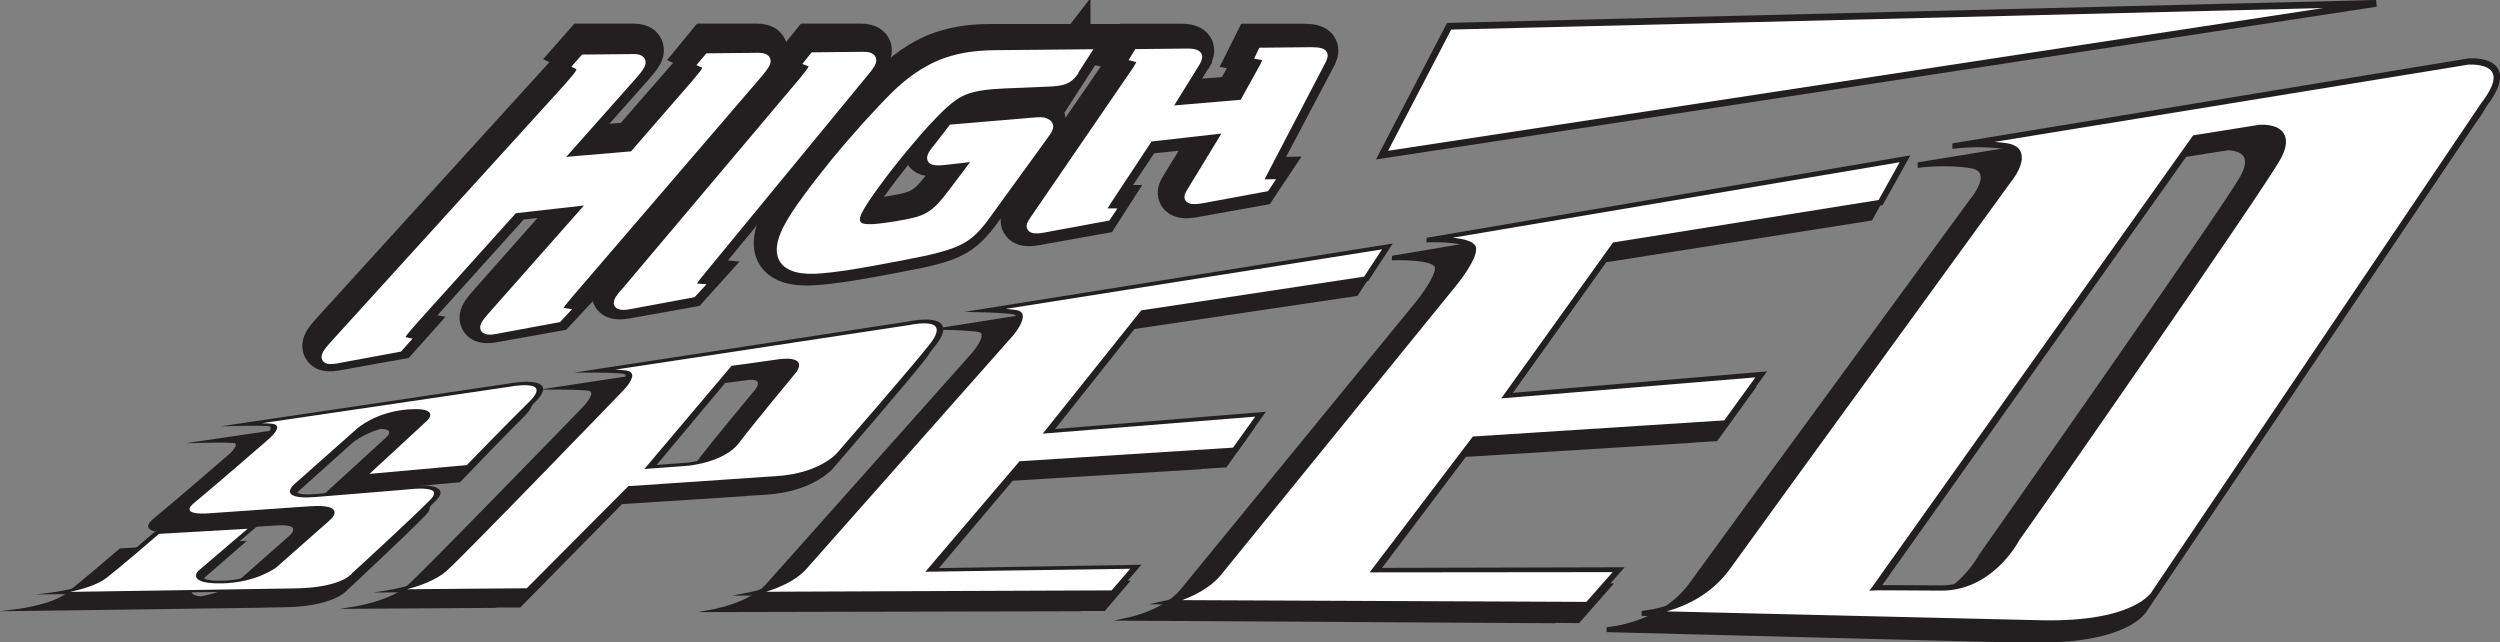 <?xml version="1.0" encoding="UTF-8"?><svg id="a" xmlns="http://www.w3.org/2000/svg" viewBox="0 0 200 51.4"><rect x="0" y="0" width="200" height="51.4" fill="#808080" stroke="none"/><defs><style>.b{stroke-width:3.66px;}.b,.c{fill:#231f20;}.b,.d,.e{stroke-miterlimit:10;}.b,.e{stroke:#231f20;}.f,.d{fill:#fff;}.d{stroke:#fff;stroke-width:.73px;}.e{fill:none;stroke-width:.54px;}</style></defs><path class="c" d="M27.8,47.19c.21-.19,5.11-4.77,6.27-6,.4-.43.43-.75.09-.95-.54-.33-1.81-.21-1.9-.2-.05,0-.68.06-1.56.14-.21,0-.36.02-.36.02,0,0-2.24.2-4.53.39-.56.05-1.08.09-1.52.12-.68.05-1.12.02-1.31-.1-.28-.18.02-.52.15-.64l5.02-4.5s.86-.76,2.31-1.16c.34.01.55.06.63.16.19.21-.24.56-.26.58l-4.91,4.49,8.8-.77.17-.02,1.91-.17.07-.07s2.95-3.09,5.09-5.22c.68-.69.8-1.17.37-1.43-.66-.39-2.36-.08-2.41-.07l-.97.15c-.51.03-.95.11-.95.11l-23.16,3.41,1.69-.04s1.5-.03,2.14.02c.08,0,.14.03.17.07.16.22-.44.78-.69.98-.04.04-4.37,3.78-5.82,4.96-.52.42-.62.73-.29.93.46.28,1.58.23,1.63.22l8.34-.56c.69-.05,1.14,0,1.33.12.3.19-.04.57-.2.71l-4.28,3.77s-1.06.79-2.84,1.07c-.28-.04-.48-.1-.59-.19-.25-.21,0-.5,0-.5h0s4.33-3.76,4.33-3.76l-8.08.48-.18.02-1.91.11-.07.06s-3.1,2.66-4.27,3.57c-1.12.85-3.67,1.19-3.7,1.2l-1.59.2,1.65-.02c.15,0,15.37-.2,19.23-.26.24,0,.49-.01.7-.02.48,0,.89-.01,1.22-.02,3.81-.06,4.9-1.23,5-1.35Z"/><path class="c" d="M90.45,46.45l-16.41.27,6.97-8.26,15.02-.92.17-.03,1.91-.12,2.3-3.23-16.97,1.38,7.32-9.22,17.84-2.65,1.96-3-1.95.31.03-.04-34.27,5.42,1.7.04s1.58.04,2.25.17c.09.02.15.06.18.12.18.35-.46,1.22-.72,1.52l-16.59,18.63c-1.3,1.33-3.88,1.84-3.9,1.85l-1.45.28,30.62-.07.02-.02h1.9s2.06-2.41,2.06-2.41Z"/><path class="c" d="M129.12,46.67l-19.53.05,7.68-10.17,18.04-1.12.15-.02,1.91-.12,3.13-4.33-1.88.16h0s-18.47,1.54-18.47,1.54l8.34-11.68,21.27-3.34,2.22-3.99-1.95.34.03-.06-38.69,6.53-.03.37c1.16-.05,3.11.03,3.42.49.24.35-.67,1.8-1.4,2.72l-18.91,23.11c-1.3,1.58-3.88,2.17-3.9,2.18l-1.45.32,35.31.21.03-.03,1.89.02,2.79-3.18Z"/><path class="c" d="M49.74,40.33c2.54-.17,6.84-.44,9.59-.62.23-.01.44-.04.58-.05l1.34-.08c3.81-.24,5.35-2.06,5.36-2.07.06-.07,5.97-6.91,7.34-8.67.74-.92.87-1.56.39-1.9-.72-.5-2.47-.11-2.52-.09l-.73.11c-.62.03-1.19.15-1.19.15,0,0,0,0,0,0l-26.75,4.06h1.69s1.58,0,2.25.09c.09.01.15.04.18.1.18.29-.46,1.02-.72,1.28-.13.14-12.71,13.11-14.05,14.28-1.3,1.11-3.88,1.55-3.9,1.56l-1.41.23,12.51-.08.03-.03h1.89s8.13-8.26,8.13-8.26ZM59.93,30.38c.33-.01.54.03.64.13.2.2-.11.62-.24.76h0c-.03.05-3.36,4.02-4.45,5.48-.82,1.08-2.6,1.46-3.35,1.57l-1.01.08,6.49-7.76c.27-.03.87-.11,1.93-.25Z"/><path class="c" d="M162.39,51.39c7.68.19,9.25-2.29,9.4-2.57l26.26-38.98c.96-1.24,1.3-2.22,1-2.92-.47-1.08-2.32-.95-2.4-.95h-.01s-1.7.28-1.7.28c-.13,0-.21,0-.23,0l-41.3,6.74v.44s2.1-.31,4.21.02c.45.07.71.24.8.51.2.59-.48,1.58-.78,1.93-.2.29-20.03,27.36-22.49,30.77-2.38,3.24-6.58,3.51-6.62,3.51v.4c.25,0,24.12.63,31.92.81.58.01,1.15.01,1.71,0h.21ZM153.18,48.11c-2-.01-3.01-.01-3.52,0l25.23-35.56,3.35-.53c.32.01,1.02.09,1.27.54.19.35.09.87-.29,1.56-1.46,2.6-20.67,29.96-20.87,30.22l-.02.03s-1.79,3.39-5.14,3.74Z"/><path class="f" d="M33.11,38.98s-5.34.46-7.98.67c-2.64.2-1.38-.87-1.38-.87l5.02-4.45s1.42-1.29,3.88-1.47c2.46-.18,1.18.87,1.18.87l-4.7,4.33,8.37-.75s2.93-3.04,5.1-5.18c2.03-2.05-1.8-1.33-1.8-1.33l-21.4,3.17s1.52-.04,2.2.02c.94.08-.41,1.18-.41,1.18,0,0-4.36,3.78-5.82,4.98-1.47,1.17,1.12,1.02,1.12,1.02,0,0,5.61-.39,8.34-.58,2.73-.19,1.36.97,1.36.97l-4.29,3.78s-1.51,1.16-4.1,1.22c-2.58.06-1.7-.85-1.7-.85l4.14-3.55-7.67.45s-3.09,2.66-4.27,3.58c-1.18.9-3.86,1.25-3.86,1.25,0,0,15.32-.21,19.23-.28,3.85-.06,4.76-1.27,4.76-1.27,0,0,5.08-4.68,6.28-5.93,1.2-1.27-1.57-.99-1.57-.99Z"/><path class="c" d="M2.76,47.57l1.59-.2s2.58-.35,3.7-1.2c1.17-.91,4.24-3.55,4.27-3.57l.07-.06,8.25-.5-4.33,3.71h0s-.31.34.06.54c.23.13.71.19,1.41.17,2.39-.06,3.85-1.15,3.87-1.16l4.28-3.77c.16-.13.49-.51.2-.71-.19-.13-.64-.17-1.33-.12l-8.34.57c-.06,0-1.17.06-1.63-.22-.33-.2-.23-.51.29-.93,1.45-1.18,5.78-4.93,5.82-4.97.25-.2.85-.77.69-.99-.03-.04-.08-.06-.17-.07-.64-.05-2.13-.02-2.14-.02l-1.69.04,23.16-3.44c.05-.01,1.75-.32,2.41.06.43.26.31.73-.37,1.42-2.14,2.11-5.06,5.15-5.09,5.18l-.07.07-8.97.79,4.91-4.5s.48-.4.23-.6c-.15-.13-.56-.17-1.21-.12-2.26.17-3.61,1.37-3.63,1.38l-5.02,4.45c-.14.12-.43.46-.15.63.19.12.63.15,1.31.1,2.58-.2,7.82-.66,7.97-.67.1,0,1.36-.13,1.9.2.34.2.31.52-.09.94-1.17,1.22-6.06,5.74-6.27,5.93-.1.12-1.19,1.28-5,1.34-3.87.06-19.08.26-19.23.27l-1.65.02ZM12.72,42.71c-.47.41-3.13,2.69-4.21,3.53-.73.56-1.97.91-2.89,1.11,3.69-.06,14.81-.22,18.03-.28,3.6-.06,4.47-1.14,4.51-1.19v-.02c.07-.05,5.11-4.68,6.29-5.91.32-.33.36-.58.13-.71-.39-.23-1.45-.13-1.46-.13h0c-.05,0-5.37.46-7.99.66-.87.07-1.46,0-1.75-.17-.48-.3.12-.82.14-.84l5.02-4.45c.06-.06,1.54-1.37,4.14-1.56.84-.06,1.39,0,1.62.2.37.31-.23.8-.26.82l-4.48,4.14,7.78-.7c.46-.47,3.07-3.17,5.03-5.1.57-.57.71-.97.39-1.16-.41-.24-1.54-.1-1.94-.02l-19.88,2.93c.29,0,.56.01.76.03.21.02.36.07.43.16.25.34-.63,1.07-.73,1.16-.04.03-4.37,3.8-5.82,4.98-.43.35-.53.59-.3.74.32.2,1.19.15,1.2.15l8.33-.58c.88-.06,1.48,0,1.77.19.5.33-.16.9-.19.92l-4.28,3.78c-.07.05-1.63,1.22-4.33,1.28-.88.02-1.49-.06-1.83-.25-.53-.29-.12-.71-.11-.73l3.97-3.39-7.09.41Z"/><path class="f" d="M81.71,37.06l17.08-1.07,2.04-2.85-16.98,1.38,7.6-9.52,17.84-2.69,1.69-2.59-32.08,5.1s1.6.04,2.3.17c.99.18-.43,1.85-.43,1.85l-16.59,18.73c-1.36,1.4-4.05,1.92-4.05,1.92l28.95-.09,1.77-2.06-16.4.26,7.25-8.53Z"/><path class="c" d="M58.61,47.64l1.45-.28s2.61-.52,3.9-1.85l16.59-18.71c.26-.31.9-1.17.72-1.53-.03-.07-.09-.1-.18-.12-.67-.12-2.24-.16-2.25-.16l-1.69-.04,34.27-5.47-1.96,3-17.84,2.67-7.32,9.18,16.97-1.39-2.3,3.22-17.09,1.06-6.98,8.23,16.41-.27-2.06,2.4-30.62.07ZM81.82,25.34c0,.58-.72,1.44-.82,1.55l-16.59,18.74c-.85.88-2.19,1.42-3.12,1.71l27.64-.11,1.49-1.73-16.39.24,7.53-8.84,17.08-1.09,1.78-2.48-17,1.36,7.88-9.86,17.83-2.7,1.43-2.18-30.09,4.76c.32.03.64.06.87.1.22.04.37.14.44.28.03.07.05.14.05.23Z"/><path class="f" d="M117.98,35.12l20.11-1.28,2.81-3.88-20.35,1.7,8.64-12.06,21.26-3.38,1.95-3.5-38.25,6.48s3.13-.15,3.63.56c.41.6-1.41,2.91-1.41,2.91l-18.91,23.24c-1.37,1.67-4.05,2.27-4.05,2.27l33.64.17,2.44-2.78-19.48.04,7.97-10.5Z"/><path class="c" d="M91.87,48.35l1.45-.32s2.61-.6,3.9-2.19l18.91-23.23c.73-.92,1.65-2.38,1.4-2.73-.31-.46-2.27-.54-3.42-.49l.03-.37,38.69-6.59-2.22,3.98-21.27,3.36-8.34,11.66,20.36-1.72-3.13,4.32-20.1,1.26-7.69,10.14,19.53-.05-2.79,3.17h-.14s-35.17-.21-35.17-.21ZM118.09,19.95c0,.84-1.23,2.44-1.51,2.79l-18.9,23.25c-.85,1.04-2.18,1.68-3.12,2.02l32.35.14,2.1-2.38-19.44.02,8.26-10.87,20.11-1.29,2.49-3.44-20.33,1.68,8.94-12.47,21.25-3.4,1.68-3.02-35.77,6.04c.79.07,1.56.24,1.81.61.06.08.08.18.08.3Z"/><path class="f" d="M67.22,36.26s5.95-6.84,7.33-8.61c2.19-2.72-1.89-1.79-1.89-1.79l-25,3.81s1.6,0,2.3.09c.99.13-.43,1.54-.43,1.54,0,0-12.7,13.15-14.06,14.34-1.36,1.17-4.05,1.62-4.05,1.62l10.86-.08,8.14-8.18s7.56-.51,11.66-.77c3.69-.24,5.13-1.97,5.13-1.97ZM55.02,37.14l-3.07.23,6.74-7.98s.96-.11,3.47-.48c2.46-.35,1.15,1.02,1.15,1.02,0,0-3.34,4.01-4.44,5.49-1.1,1.46-3.85,1.72-3.85,1.72Z"/><path class="c" d="M29.95,47.39l1.41-.23s2.61-.45,3.9-1.56c1.34-1.17,13.93-14.18,14.05-14.32.27-.26.9-.99.72-1.28-.03-.05-.09-.08-.18-.1-.67-.09-2.24-.09-2.25-.09h-1.69s26.75-4.09,26.75-4.09c.04-.01,1.8-.4,2.52.09.48.34.35.97-.39,1.89-1.36,1.75-7.22,8.49-7.33,8.62-.08.1-1.64,1.83-5.36,2.06-3.75.24-10.38.67-11.49.75l-8.14,8.19-12.51.08ZM50.58,30.04c0,.48-.72,1.21-.82,1.3-.12.13-12.71,13.17-14.05,14.35-.86.74-2.2,1.2-3.14,1.45l9.57-.08,8.14-8.18h.16s7.56-.52,11.66-.79c3.47-.22,4.83-1.81,4.89-1.88h0c.06-.07,5.96-6.85,7.33-8.6.64-.78.78-1.33.43-1.57-.53-.37-2.03-.03-2.05-.03l-23.48,3.56c.32.01.64.04.87.07.22.03.37.11.44.22.03.06.05.12.05.19ZM51.54,37.53l6.99-8.27.17-.02s.99-.12,3.46-.48c.81-.12,1.35-.07,1.61.13.45.36-.19,1.04-.22,1.07-.02.03-3.34,4.02-4.43,5.48-1.16,1.53-3.96,1.81-4.08,1.82h0s-3.48.26-3.48.26ZM58.85,29.51l-6.49,7.7,2.66-.2c.16-.02,2.6-.28,3.61-1.62,1.09-1.46,4.42-5.45,4.45-5.49.15-.16.47-.6.23-.79-.19-.15-.73-.12-1.14-.06-1.92.27-2.94.41-3.31.45Z"/><path class="f" d="M197.48,4.93l-41.3,6.77s2.11-.32,4.3.01c2.18.35.16,2.77.16,2.77,0,0-19.99,27.49-22.48,30.96-2.49,3.4-6.83,3.63-6.83,3.63,0,0,24.02.61,31.91.78,7.89.19,9.17-2.46,9.17-2.46l26.29-39.01c2.92-3.78-1.23-3.46-1.23-3.46ZM182.2,12.67c-1.48,2.65-20.88,30.44-20.88,30.44,0,0-2.04,3.97-6.06,3.93-4.73-.04-5.23-.01-5.23-.01l25.57-35.98,5.17-.83s2.91-.23,1.43,2.44Z"/><path class="c" d="M131.31,48.87s4.24-.27,6.62-3.53c2.46-3.43,22.29-30.66,22.49-30.95.3-.36.98-1.35.78-1.95-.09-.27-.35-.44-.8-.51-2.11-.33-4.19-.02-4.21-.02v-.44s41.3-6.8,41.3-6.8h.01c.08,0,1.92-.14,2.4.94.3.69-.03,1.68-1,2.92l-26.26,38.98c-.15.28-1.72,2.76-9.4,2.57-7.8-.18-31.67-.8-31.91-.81v-.4ZM161.75,12.61c0,.89-.87,1.94-.91,1.99-.18.27-20,27.51-22.46,30.94-1.47,2.02-3.54,2.95-5.05,3.37,5.93.13,23.45.57,29.92.71,7.57.17,8.92-2.3,8.93-2.33l.02-.04,26.29-38.99c.83-1.07,1.15-1.89.93-2.4-.34-.77-1.81-.7-1.95-.69l-37.9,6.18c.32.03.66.06.99.11.61.1.99.35,1.13.77.04.11.05.23.05.36ZM149.53,47.27l.28-.36,25.64-36.08,5.31-.85c.08,0,1.44-.11,1.94.69.31.5.22,1.2-.27,2.08-1.46,2.62-19.93,29.19-20.88,30.45-.17.33-2.25,4.09-6.3,4.05-4.61-.04-5.19-.02-5.21-.02l-.51.03ZM175.73,11.27l-25.23,35.54c.61,0,1.93,0,4.76.02,3.8.03,5.8-3.76,5.82-3.8l.02-.03c.19-.26,19.41-27.8,20.87-30.41h0c.4-.72.49-1.26.27-1.61-.36-.57-1.48-.5-1.49-.5l-5.02.8Z"/><polygon class="f" points="190.1 .27 115.93 2.1 110.56 12.41 190.1 .27"/><polygon class="e" points="190.1 .27 115.93 2.1 110.56 12.41 190.1 .27"/><path class="b" d="M41.01,15.81l-7.98,8.86c-.48.53-.78.89-.91,1.08-.29.42-.28.66.05.73l-.42.47-4.97.89c-.77.14-.96-.06-.57-.6.09-.12.29-.36.61-.71L45.43,6.07c.22-.26.4-.47.55-.63.14-.16.26-.3.34-.42.28-.4.29-.67.03-.81l.43-.49h3.91c.6,0,.75.22.44.67-.03.04-.09.12-.16.22-.08.1-.17.21-.26.32-.05.05-.09.09-.12.14l-.02.03-6.2,6.97,6.18-.47,5.01-5.75c.19-.23.35-.42.47-.57.13-.15.22-.28.29-.38.23-.36.21-.6-.06-.73l.37-.45h3.91c.6,0,.78.2.53.61-.04.06-.11.16-.22.3-.11.14-.2.25-.26.33l-15.22,17.68c-.42.48-.68.81-.79.98-.25.38-.18.59.19.64l-.4.43-4.97.89c-.77.14-.99-.04-.66-.52.07-.11.25-.33.53-.65l8.22-9.28-6.46.68Z"/><path class="b" d="M50.05,23.67c-.79.14-1.06,0-.8-.42.04-.06.11-.15.2-.28.1-.13.2-.24.31-.35l14.34-16.96c.17-.21.3-.39.41-.52.11-.13.19-.25.25-.35.19-.33.14-.55-.14-.66l.33-.41h3.91c.6,0,.79.19.58.57-.1.18-.23.36-.39.55l-13.26,16.08c-.37.44-.59.74-.68.89-.2.34-.11.53.28.57l-.36.4-4.97.89Z"/><path class="b" d="M85.41,5.22c-.2.26-.43.45-.69.55-.26.1-.66.16-1.18.18l-3.55.12c-.64.02-1.21.06-1.69.13-.48.06-.91.16-1.28.28-.37.13-.71.3-1.03.51-.32.22-.64.48-.96.78-.26.24-.48.46-.68.67-.2.21-.41.43-.62.66-.21.23-.44.48-.67.75-.23.27-.5.58-.8.95-.96,1.13-1.8,2.2-2.54,3.2-.74,1-1.24,1.75-1.49,2.25-.21.41-.26.75-.16,1.02.11.27.37.41.78.44.27.02.56.02.87,0,.31-.02.84-.1,1.58-.21.63-.1,1.14-.2,1.55-.31.41-.11.77-.26,1.08-.46.31-.2.62-.45.91-.77.29-.31.62-.72.99-1.21l2.12-2.8-2.71.29c-.5.05-.82.05-.98,0-.16-.05-.19-.19-.09-.4.02-.05.07-.12.14-.22.07-.1.14-.2.23-.3l1.25-1.6,6.21-.48c.39-.03.67-.04.82-.04.15,0,.26.03.34.08.23.1.3.25.22.45-.05.12-.18.33-.4.63l-4.82,6.61c-.4.53-.78.95-1.16,1.27-.38.32-.86.59-1.45.81-.59.22-1.36.43-2.3.62-.94.19-2.16.42-3.68.7-1.8.33-3.23.53-4.28.61-1.04.08-1.81,0-2.32-.23-.54-.25-.82-.65-.84-1.2-.03-.56.19-1.24.64-2.06.33-.6.83-1.35,1.49-2.24.65-.89,1.39-1.84,2.2-2.83.81-.98,1.64-1.95,2.5-2.91.85-.95,1.65-1.79,2.38-2.53,1.18-1.15,2.38-1.98,3.61-2.49,1.21-.49,2.61-.74,4.23-.74h7.2s-.97,1.5-.97,1.5Z"/><path class="b" d="M91.3,10.51l-3.41,5.13c-.21.31-.33.52-.36.63-.07.24.09.36.5.36l-.18.28-4.97.89c-.77.14-1.1.05-.98-.26.03-.07.11-.21.26-.43l8.3-12.04c.08-.15.15-.27.21-.36.06-.09.1-.17.12-.24.07-.23-.06-.38-.39-.46l.18-.28h3.91c.6,0,.87.12.81.37,0,.02-.02.06-.04.12-.02.06-.05.11-.08.18-.03.03-.04.05-.05.07v.02s-2.44,3.9-2.44,3.9l6.18-.47,1.72-3.07c.05-.12.1-.22.14-.3.04-.08.06-.15.07-.2.02-.19-.14-.32-.49-.38l.12-.24h3.91c.6,0,.9.1.9.3,0,.03,0,.08-.03.15-.02.07-.04.13-.06.17l-4.9,9.27c-.15.26-.22.44-.23.53-.02.2.19.29.63.28l-.16.24-4.97.89c-.77.14-1.13.07-1.07-.19.01-.06.07-.18.18-.36l3.16-5.16-6.46.68Z"/><path class="d" d="M41.09,16.71l-7.94,8.82c-.48.53-.78.89-.91,1.07-.29.42-.27.65.07.72l-.42.47-5.02.93c-.78.14-.97-.05-.59-.58.09-.12.29-.36.61-.71L45.4,7.06c.22-.26.4-.47.54-.63.14-.16.25-.3.34-.42.28-.4.28-.66.02-.79l.43-.49,3.95-.04c.61,0,.76.21.46.66-.03.04-.08.12-.16.22-.08.1-.17.21-.26.32-.05.05-.09.09-.12.13l-.02.03-6.16,6.94,6.24-.53,4.97-5.72c.19-.23.34-.42.47-.57.13-.15.22-.27.29-.38.23-.36.2-.6-.08-.72l.37-.44,3.96-.04c.61,0,.79.19.54.59-.04.06-.11.16-.21.3-.11.14-.19.25-.26.33l-15.11,17.59c-.41.48-.68.8-.78.97-.24.38-.17.58.2.63l-.4.43-5.02.93c-.78.14-1-.03-.68-.51.07-.11.25-.32.53-.64l8.17-9.24-6.53.74Z"/><path class="d" d="M50.37,24.37c-.8.15-1.07.01-.81-.41.04-.06.11-.15.2-.28.1-.12.2-.24.31-.35l14.23-16.87c.16-.21.3-.38.41-.52.11-.13.19-.25.24-.34.19-.33.14-.54-.16-.65l.32-.4,3.96-.04c.61,0,.8.18.59.56-.1.18-.23.36-.38.54l-13.15,15.99c-.36.44-.59.73-.68.89-.2.34-.11.53.29.56l-.36.39-5.02.93Z"/><path class="d" d="M85.85,5.82c-.2.26-.42.44-.69.55-.27.1-.66.17-1.2.19l-3.59.15c-.65.03-1.22.07-1.71.14-.49.07-.92.17-1.29.29-.37.13-.71.3-1.03.51-.32.22-.64.48-.96.78-.25.24-.48.46-.68.67-.2.2-.4.42-.62.65-.21.23-.43.48-.67.75-.23.27-.5.58-.8.94-.95,1.13-1.79,2.19-2.51,3.18-.73.99-1.22,1.74-1.47,2.23-.21.41-.25.74-.14,1.01.11.26.38.4.8.43.27.02.56.01.88-.02.31-.03.85-.1,1.6-.22.63-.1,1.15-.21,1.56-.32.41-.11.77-.26,1.09-.46.31-.2.62-.45.91-.77.29-.31.62-.72.98-1.2l2.1-2.79-2.74.31c-.5.06-.83.06-.99,0-.16-.05-.19-.18-.09-.39.02-.05.07-.12.14-.22.06-.1.14-.2.23-.3l1.23-1.59,6.27-.53c.4-.03.67-.05.82-.05.15,0,.27.03.35.08.23.09.31.24.23.44-.04.12-.17.32-.39.62l-4.76,6.56c-.39.52-.77.95-1.15,1.26-.38.32-.86.59-1.46.81-.6.22-1.37.43-2.32.63-.95.2-2.18.44-3.72.72-1.82.34-3.26.55-4.32.64-1.05.09-1.84.02-2.35-.21-.55-.24-.84-.63-.88-1.17-.04-.55.17-1.23.61-2.03.32-.59.81-1.34,1.47-2.23.65-.89,1.38-1.83,2.18-2.81.8-.98,1.63-1.94,2.49-2.9.85-.94,1.64-1.78,2.37-2.51,1.18-1.15,2.38-1.97,3.61-2.49,1.21-.5,2.63-.75,4.27-.77l7.29-.07-.96,1.49Z"/><path class="d" d="M91.91,10.98l-3.36,5.09c-.21.31-.32.52-.35.62-.07.24.1.35.51.35l-.18.27-5.02.93c-.78.14-1.11.06-1-.25.03-.07.11-.21.25-.42l8.19-11.95c.08-.15.15-.27.21-.36.06-.09.09-.17.11-.24.07-.23-.07-.37-.41-.45l.17-.28,3.95-.04c.61,0,.88.11.83.36,0,.02-.02.06-.04.12-.02.05-.05.11-.08.17-.03.03-.04.05-.05.07v.02s-2.4,3.87-2.4,3.87l6.24-.53,1.69-3.05c.05-.12.1-.22.13-.3.04-.08.06-.14.07-.2.02-.19-.15-.31-.5-.37l.11-.23,3.96-.04c.61,0,.91.09.91.29,0,.03,0,.08-.03.15-.02.07-.04.13-.06.17l-4.79,9.18c-.14.26-.22.43-.23.52-.02.2.2.28.65.27l-.16.24-5.02.93c-.78.14-1.14.08-1.09-.18.01-.06.07-.18.18-.36l3.11-5.11-6.53.74Z"/></svg>